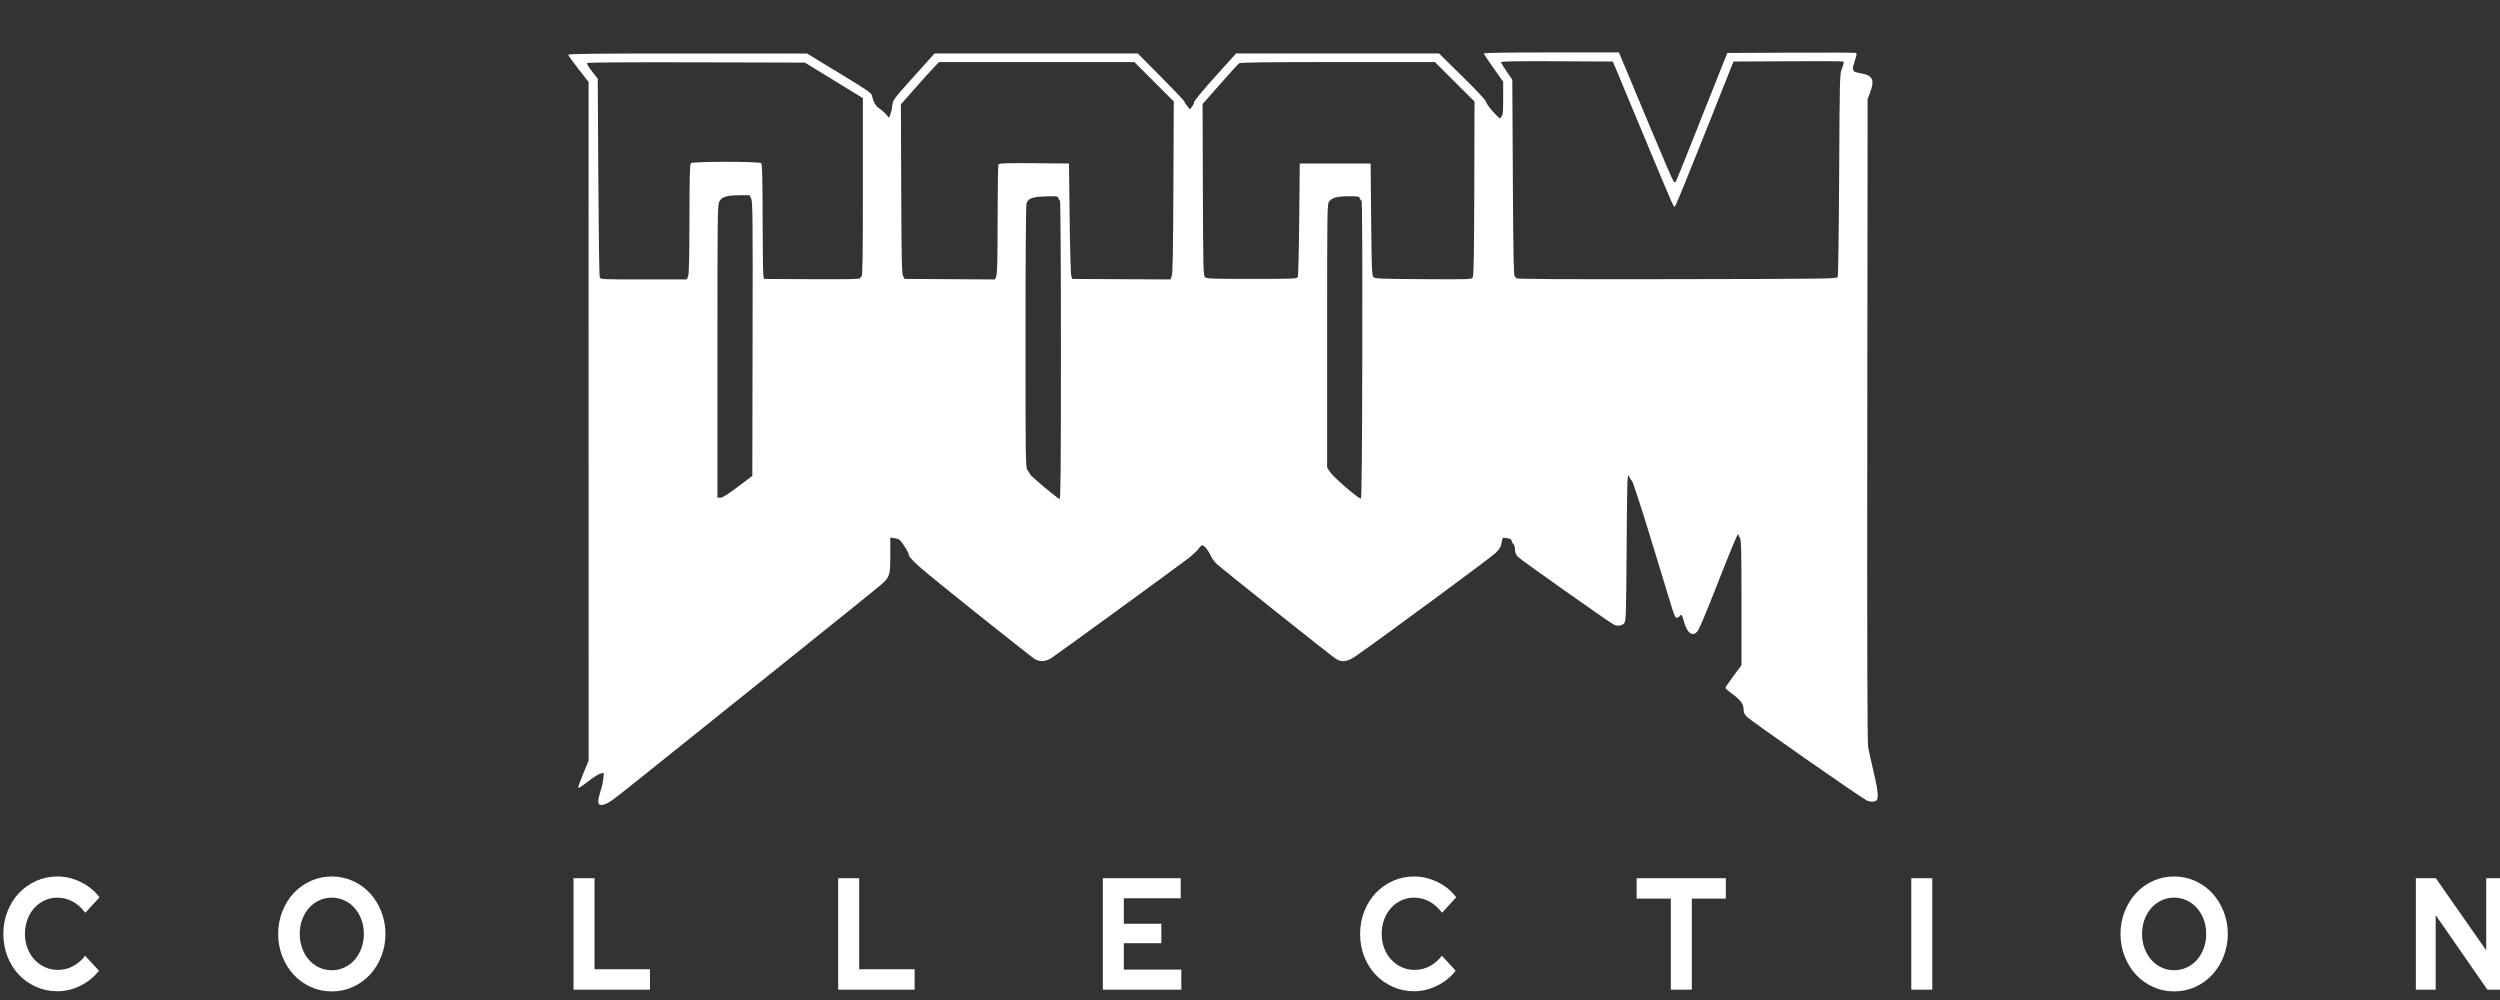 <?xml version="1.0" encoding="UTF-8" standalone="no"?>
<!-- Created with Inkscape (http://www.inkscape.org/) -->

<svg
   xmlns:dc="http://purl.org/dc/elements/1.1/"
   xmlns:cc="http://creativecommons.org/ns#"
   xmlns:rdf="http://www.w3.org/1999/02/22-rdf-syntax-ns#"
   xmlns:svg="http://www.w3.org/2000/svg"
   xmlns="http://www.w3.org/2000/svg"
   xmlns:sodipodi="http://sodipodi.sourceforge.net/DTD/sodipodi-0.dtd"
   xmlns:inkscape="http://www.inkscape.org/namespaces/inkscape"
   width="500"
   height="200"
   viewBox="0 0 500 200"
   version="1.1"
   id="svg8"
   sodipodi:docname="doom.svg"
   inkscape:version="0.92.5 (2060ec1f9f, 2020-04-08)">
  <rect x="0" y="0" width="500" height="200" fill="#333333" stroke="none"/>
  <defs
     id="defs2" />
  <sodipodi:namedview
     id="base"
     pagecolor="#ffffff"
     bordercolor="#666666"
     borderopacity="1.0"
     inkscape:pageopacity="0.0"
     inkscape:pageshadow="2"
     inkscape:zoom="1.8193668"
     inkscape:cx="125.97541"
     inkscape:cy="91.868047"
     inkscape:document-units="mm"
     inkscape:current-layer="layer1"
     showgrid="false"
     units="px"
     inkscape:pagecheckerboard="true"
     inkscape:window-width="1366"
     inkscape:window-height="743"
     inkscape:window-x="0"
     inkscape:window-y="0"
     inkscape:window-maximized="1" />
  <g
     inkscape:label="Layer 1"
     inkscape:groupmode="layer"
     id="layer1"
     transform="translate(-31.056,-236.776)">
    <path
       inkscape:connector-curvature="0"
       id="path2151"
       d="m 150.857,397.607 c -0.264,-0.264 -0.147,-1.282 0.294,-2.56 0.241,-0.697 0.494,-1.809 0.564,-2.469 l 0.127,-1.201 -0.63,0.092 c -0.356,0.052 -1.461,0.747 -2.542,1.599 -1.052,0.828 -1.945,1.408 -1.986,1.287 -0.04,-0.12 0.415,-1.4 1.012,-2.842 l 1.086,-2.623 -0.004,-67.864 -0.004,-67.864 -2.026,-2.576 c -1.114,-1.417 -2.03,-2.697 -2.035,-2.845 -0.007,-0.213 4.903,-0.267 23.874,-0.263 l 23.883,0.006 6.44,3.913 c 5.81,3.529 6.452,3.976 6.558,4.557 0.203,1.115 0.79,2.133 1.451,2.52 0.351,0.205 0.931,0.707 1.289,1.115 l 0.651,0.742 0.276,-0.686 c 0.152,-0.377 0.329,-1.186 0.393,-1.797 0.114,-1.091 0.19,-1.194 4.276,-5.743 l 4.16,-4.632 h 20.325 20.325 l 4.659,4.69 c 2.562,2.579 4.659,4.794 4.659,4.921 0,0.127 0.251,0.53 0.558,0.894 l 0.558,0.663 0.408,-0.519 c 0.225,-0.286 0.408,-0.699 0.408,-0.919 0,-0.22 1.889,-2.499 4.199,-5.065 l 4.199,-4.665 h 20.304 20.304 l 4.64,4.562 c 3.026,2.976 4.686,4.763 4.771,5.14 0.072,0.318 0.749,1.249 1.503,2.07 1.076,1.17 1.386,1.404 1.44,1.086 0.038,-0.223 0.158,-0.406 0.268,-0.406 0.115,0 0.2,-1.445 0.2,-3.399 v -3.399 l -1.932,-2.733 c -1.063,-1.503 -1.932,-2.823 -1.932,-2.934 0,-0.124 5.212,-0.202 13.505,-0.202 h 13.505 l 1.064,2.523 c 0.585,1.387 2.976,7.111 5.313,12.72 2.337,5.609 4.383,10.342 4.546,10.519 0.251,0.272 0.325,0.276 0.481,0.024 0.102,-0.164 1.319,-3.159 2.707,-6.655 1.387,-3.496 3.657,-9.207 5.045,-12.69 l 2.523,-6.333 12.742,-0.056 c 7.008,-0.031 12.859,-0.012 13.001,0.043 0.189,0.072 0.122,0.502 -0.25,1.595 -0.28,0.823 -0.445,1.56 -0.366,1.638 0.078,0.078 0.142,0.25 0.142,0.381 0,0.131 0.666,0.348 1.481,0.481 2.33,0.381 2.766,1.326 1.793,3.881 l -0.483,1.268 -0.063,64.19 c -0.046,46.724 0.002,64.541 0.177,65.478 0.132,0.708 0.62,2.892 1.083,4.852 0.868,3.673 1.032,5.284 0.585,5.732 -0.328,0.328 -1.349,0.332 -1.957,0.009 -1.617,-0.862 -23.284,-15.989 -24.03,-16.776 -0.394,-0.416 -0.59,-0.854 -0.59,-1.319 0,-1.134 -0.577,-1.966 -2.158,-3.116 -0.82,-0.597 -1.492,-1.18 -1.492,-1.296 0,-0.116 0.725,-1.185 1.61,-2.374 l 1.61,-2.164 v -12.496 c 0,-10.276 -0.053,-12.571 -0.296,-12.919 -0.163,-0.233 -0.332,-0.606 -0.376,-0.829 -0.044,-0.223 -1.77,3.93 -3.836,9.229 -2.387,6.122 -3.959,9.863 -4.311,10.26 -1.049,1.184 -2.136,0.285 -2.789,-2.309 -0.254,-1.01 -0.47,-1.211 -0.779,-0.727 -0.094,0.148 -0.337,0.281 -0.539,0.297 -0.284,0.021 -0.511,-0.441 -1.002,-2.039 -0.349,-1.137 -2.196,-7.188 -4.103,-13.446 -1.908,-6.258 -3.636,-11.571 -3.841,-11.808 -0.205,-0.236 -0.512,-0.719 -0.682,-1.073 -0.274,-0.57 -0.322,1.071 -0.417,14.2 -0.103,14.214 -0.125,14.864 -0.516,15.296 -0.438,0.484 -1.391,0.595 -2.055,0.24 -1.107,-0.593 -18.658,-12.993 -19.165,-13.54 -0.432,-0.467 -0.59,-0.861 -0.59,-1.467 0,-0.475 -0.138,-0.943 -0.322,-1.096 -0.177,-0.147 -0.322,-0.395 -0.322,-0.55 0,-0.377 -0.351,-0.574 -1.189,-0.666 -0.676,-0.074 -0.697,-0.051 -0.844,0.927 -0.12,0.801 -0.353,1.211 -1.152,2.029 -0.823,0.843 -23.416,17.498 -28.119,20.729 -1.554,1.067 -2.676,1.22 -3.824,0.521 -0.861,-0.525 -22.903,-18.081 -23.941,-19.068 -0.43,-0.409 -0.955,-1.145 -1.166,-1.635 -0.417,-0.968 -1.322,-2.076 -1.688,-2.066 -0.126,0.003 -0.47,0.343 -0.765,0.755 -0.295,0.412 -1.213,1.268 -2.039,1.902 -2.454,1.883 -26.323,19.259 -27.36,19.917 -1.229,0.78 -2.441,0.81 -3.505,0.088 -0.419,-0.284 -6.021,-4.717 -12.448,-9.85 -10.922,-8.722 -12.611,-10.21 -12.611,-11.104 0,-0.326 -1.337,-2.383 -1.797,-2.765 -0.177,-0.147 -0.666,-0.309 -1.087,-0.361 l -0.766,-0.095 v 3.444 c 0,3.946 -0.115,4.373 -1.532,5.708 -0.515,0.485 -10.453,8.498 -22.083,17.806 -11.63,9.308 -23.33,18.685 -25.999,20.839 -2.669,2.154 -5.414,4.309 -6.1,4.79 -1.146,0.802 -2.169,1.097 -2.536,0.731 z m 92.385,-90.882 c 0,-17.124 -0.081,-29.841 -0.19,-29.841 -0.104,0 -0.243,-0.204 -0.308,-0.453 -0.113,-0.433 -0.225,-0.45 -2.557,-0.376 -2.663,0.085 -3.435,0.365 -3.824,1.39 -0.126,0.332 -0.205,10.59 -0.205,26.688 0,25.117 0.016,26.169 0.397,26.66 0.218,0.282 0.439,0.641 0.489,0.799 0.124,0.386 5.59,4.968 5.93,4.971 0.213,0.002 0.268,-6.108 0.268,-29.839 z m 60.273,-0.072 c 0.034,-18.388 -0.022,-29.769 -0.147,-29.769 -0.111,0 -0.262,-0.193 -0.337,-0.429 -0.123,-0.388 -0.324,-0.429 -2.108,-0.428 -2.382,10e-4 -3.419,0.261 -4.001,1.001 -0.437,0.556 -0.439,0.688 -0.439,26.916 v 26.358 l 0.588,0.897 c 0.656,1.001 5.79,5.423 6.156,5.302 0.166,-0.055 0.249,-8.632 0.288,-29.847 z m -124.86,27.465 2.866,-2.168 0.054,-27.368 c 0.049,-24.355 0.018,-27.445 -0.278,-28.07 l -0.333,-0.702 -1.976,0.015 c -2.647,0.021 -3.587,0.317 -4.069,1.275 -0.352,0.701 -0.375,2.578 -0.376,29.984 l -3.3e-4,29.236 0.623,-0.018 c 0.441,-0.012 1.458,-0.65 3.489,-2.186 z m -9.978,-42.099 c 0.18,-0.461 0.257,-3.734 0.268,-11.496 0.012,-8.136 0.081,-10.917 0.274,-11.11 0.368,-0.368 13.715,-0.368 14.083,0 0.193,0.193 0.263,3.004 0.279,11.217 0.012,6.028 0.084,11.179 0.161,11.447 l 0.14,0.488 9.607,0.049 c 7.204,0.037 9.607,-0.015 9.607,-0.202 0,-0.138 0.121,-0.291 0.268,-0.34 0.212,-0.07 0.268,-3.838 0.268,-17.878 v -17.789 l -5.796,-3.554 -5.796,-3.554 -21.669,-0.057 c -13.491,-0.035 -21.746,0.021 -21.873,0.147 -0.129,0.129 0.221,0.739 0.952,1.657 l 1.156,1.453 0.114,19.653 c 0.062,10.809 0.188,19.846 0.279,20.082 0.162,0.42 0.364,0.429 8.796,0.429 h 8.63 z m 61.902,-11.349 c 0.002,-5.92 0.081,-10.885 0.176,-11.035 0.134,-0.211 1.708,-0.259 7.135,-0.215 l 6.963,0.057 0.131,10.949 c 0.072,6.022 0.218,11.216 0.324,11.544 l 0.193,0.595 9.817,0.049 9.817,0.049 0.263,-0.644 c 0.198,-0.484 0.281,-4.902 0.337,-17.799 l 0.074,-17.155 -3.937,-3.937 -3.937,-3.937 h -19.538 -19.538 l -0.986,1.02 c -0.542,0.561 -2.258,2.463 -3.812,4.227 l -2.827,3.207 0.063,16.866 c 0.052,13.974 0.115,16.967 0.365,17.454 l 0.302,0.588 9.037,0.056 9.037,0.056 0.268,-0.615 c 0.203,-0.465 0.269,-3.245 0.272,-11.378 z m 95.334,-6.238 0.048,-17.349 -3.962,-3.946 -3.962,-3.946 h -19.43 c -15.22,0 -19.503,0.058 -19.768,0.268 -0.186,0.148 -1.898,2.037 -3.804,4.199 l -3.466,3.93 0.06,17.124 c 0.055,15.696 0.09,17.154 0.42,17.484 0.326,0.326 1.223,0.36 9.369,0.36 8.367,0 9.022,-0.027 9.193,-0.376 0.101,-0.207 0.232,-5.399 0.291,-11.539 l 0.107,-11.163 h 7.085 7.085 l 0.107,11.179 c 0.097,10.062 0.143,11.215 0.465,11.537 0.322,0.322 1.331,0.364 9.983,0.414 9.514,0.055 9.628,0.051 9.878,-0.385 0.188,-0.327 0.266,-4.933 0.301,-17.79 z m 72.684,17.747 c 0.101,-0.206 0.232,-9.407 0.291,-20.447 0.107,-20.07 0.108,-20.073 0.582,-21.317 0.348,-0.911 0.405,-1.271 0.215,-1.344 -0.143,-0.055 -5.136,-0.074 -11.095,-0.044 l -10.835,0.056 -5.696,14.32 c -3.133,7.876 -5.812,14.435 -5.953,14.576 -0.327,0.327 0.176,1.458 -6.706,-15.049 l -5.773,-13.847 -11.182,-0.056 c -7.729,-0.038 -11.182,0.015 -11.182,0.171 0,0.124 0.507,0.971 1.127,1.88 l 1.127,1.654 0.107,19.626 c 0.084,15.433 0.165,19.645 0.376,19.715 0.148,0.049 0.268,0.202 0.268,0.34 -1e-5,0.19 7.748,0.237 32.073,0.195 30.255,-0.052 32.083,-0.076 32.256,-0.429 z"
       style="fill:#ffffff;stroke-width:0.215" />
    <path
       d="m 42.53,435.026 c 1.583,0 3.122,-0.371 4.619,-1.114 1.496,-0.743 2.727,-1.74 3.692,-2.993 v 0 l -2.751,-2.993 c -0.714,0.913 -1.535,1.613 -2.461,2.101 -0.927,0.488 -1.921,0.732 -2.982,0.732 -0.946,0 -1.819,-0.186 -2.621,-0.557 -0.801,-0.371 -1.496,-0.876 -2.085,-1.512 -0.589,-0.637 -1.052,-1.396 -1.39,-2.276 -0.338,-0.881 -0.507,-1.831 -0.507,-2.85 0,-1.04 0.164,-2.001 0.492,-2.881 0.328,-0.881 0.782,-1.645 1.361,-2.292 0.579,-0.647 1.269,-1.157 2.07,-1.528 0.801,-0.371 1.655,-0.557 2.563,-0.557 1.081,0 2.104,0.26 3.069,0.78 0.965,0.52 1.805,1.268 2.519,2.245 v 0 l 2.838,-3.088 c -0.946,-1.274 -2.181,-2.287 -3.706,-3.041 -1.525,-0.753 -3.098,-1.13 -4.72,-1.13 -1.506,0 -2.92,0.297 -4.242,0.891 -1.322,0.594 -2.466,1.401 -3.431,2.42 -0.965,1.019 -1.728,2.234 -2.288,3.645 -0.56,1.412 -0.84,2.924 -0.84,4.537 0,1.613 0.275,3.12 0.825,4.521 0.55,1.401 1.308,2.611 2.273,3.63 0.965,1.019 2.109,1.825 3.431,2.42 1.322,0.594 2.746,0.891 4.271,0.891 z m 54.872,0.031 c 1.506,0 2.915,-0.297 4.228,-0.891 1.313,-0.594 2.447,-1.406 3.402,-2.436 0.956,-1.029 1.713,-2.25 2.273,-3.661 0.56,-1.411 0.84,-2.913 0.84,-4.505 0,-1.592 -0.28,-3.094 -0.84,-4.505 -0.56,-1.412 -1.318,-2.632 -2.273,-3.661 -0.956,-1.029 -2.09,-1.841 -3.402,-2.436 -1.313,-0.594 -2.722,-0.891 -4.228,-0.891 -1.486,0 -2.886,0.297 -4.199,0.891 -1.313,0.594 -2.447,1.406 -3.402,2.436 -0.956,1.029 -1.713,2.25 -2.273,3.661 -0.56,1.411 -0.84,2.913 -0.84,4.505 0,1.592 0.28,3.094 0.84,4.505 0.56,1.412 1.318,2.632 2.273,3.661 0.956,1.029 2.09,1.841 3.402,2.436 1.313,0.594 2.712,0.891 4.199,0.891 z m 0,-4.235 c -0.907,0 -1.752,-0.186 -2.534,-0.557 -0.782,-0.371 -1.457,-0.881 -2.027,-1.528 -0.569,-0.647 -1.018,-1.417 -1.346,-2.308 -0.328,-0.892 -0.492,-1.847 -0.492,-2.865 0,-1.04 0.164,-2.001 0.492,-2.881 0.328,-0.881 0.777,-1.645 1.346,-2.292 0.569,-0.647 1.245,-1.157 2.027,-1.528 0.782,-0.371 1.626,-0.557 2.534,-0.557 0.907,0 1.757,0.186 2.548,0.557 0.791,0.371 1.472,0.881 2.041,1.528 0.569,0.647 1.018,1.412 1.346,2.292 0.328,0.881 0.492,1.841 0.492,2.881 0,1.019 -0.164,1.974 -0.492,2.865 -0.328,0.891 -0.777,1.661 -1.346,2.308 -0.569,0.647 -1.25,1.157 -2.041,1.528 -0.791,0.371 -1.641,0.557 -2.548,0.557 z m 63.646,3.884 v -4.075 h -11.09 v -18.212 h -4.199 v 22.287 z m 52.932,0 v -4.075 h -11.09 v -18.212 h -4.199 v 22.287 z m 53.337,0 v -4.012 h -11.496 v -5.285 h 7.5 v -3.884 h -7.5 v -5.094 h 11.38 v -4.012 h -15.578 v 22.287 z m 46.562,0.318 c 1.583,0 3.122,-0.371 4.619,-1.114 1.496,-0.743 2.727,-1.74 3.692,-2.993 v 0 l -2.751,-2.993 c -0.714,0.913 -1.535,1.613 -2.461,2.101 -0.927,0.488 -1.921,0.732 -2.983,0.732 -0.946,0 -1.819,-0.186 -2.621,-0.557 -0.801,-0.371 -1.496,-0.876 -2.085,-1.512 -0.589,-0.637 -1.052,-1.396 -1.39,-2.276 -0.338,-0.881 -0.507,-1.831 -0.507,-2.85 0,-1.04 0.164,-2.001 0.492,-2.881 0.328,-0.881 0.782,-1.645 1.361,-2.292 0.579,-0.647 1.269,-1.157 2.07,-1.528 0.801,-0.371 1.655,-0.557 2.563,-0.557 1.081,0 2.104,0.26 3.069,0.78 0.965,0.52 1.805,1.268 2.519,2.245 v 0 l 2.838,-3.088 c -0.946,-1.274 -2.181,-2.287 -3.706,-3.041 -1.525,-0.753 -3.098,-1.13 -4.72,-1.13 -1.506,0 -2.92,0.297 -4.242,0.891 -1.322,0.594 -2.466,1.401 -3.431,2.42 -0.965,1.019 -1.728,2.234 -2.288,3.645 -0.56,1.412 -0.84,2.924 -0.84,4.537 0,1.613 0.275,3.12 0.825,4.521 0.55,1.401 1.308,2.611 2.273,3.63 0.965,1.019 2.109,1.825 3.431,2.42 1.322,0.594 2.746,0.891 4.271,0.891 z m 55.538,-0.318 v -18.212 h 6.805 v -4.075 h -17.837 v 4.075 h 6.834 v 18.212 z m 48.096,0 v -22.287 h -4.199 v 22.287 z m 48.357,0.35 c 1.506,0 2.915,-0.297 4.228,-0.891 1.313,-0.594 2.447,-1.406 3.402,-2.436 0.956,-1.029 1.713,-2.25 2.273,-3.661 0.56,-1.411 0.84,-2.913 0.84,-4.505 0,-1.592 -0.28,-3.094 -0.84,-4.505 -0.56,-1.412 -1.317,-2.632 -2.273,-3.661 -0.956,-1.029 -2.09,-1.841 -3.402,-2.436 -1.313,-0.594 -2.722,-0.891 -4.228,-0.891 -1.486,0 -2.886,0.297 -4.199,0.891 -1.313,0.594 -2.447,1.406 -3.402,2.436 -0.956,1.029 -1.713,2.25 -2.273,3.661 -0.56,1.411 -0.84,2.913 -0.84,4.505 0,1.592 0.28,3.094 0.84,4.505 0.56,1.412 1.317,2.632 2.273,3.661 0.956,1.029 2.09,1.841 3.402,2.436 1.313,0.594 2.712,0.891 4.199,0.891 z m 0,-4.235 c -0.907,0 -1.752,-0.186 -2.534,-0.557 -0.782,-0.371 -1.457,-0.881 -2.027,-1.528 -0.569,-0.647 -1.018,-1.417 -1.346,-2.308 -0.328,-0.892 -0.492,-1.847 -0.492,-2.865 0,-1.04 0.164,-2.001 0.492,-2.881 0.328,-0.881 0.777,-1.645 1.346,-2.292 0.569,-0.647 1.245,-1.157 2.027,-1.528 0.782,-0.371 1.626,-0.557 2.534,-0.557 0.907,0 1.757,0.186 2.548,0.557 0.791,0.371 1.472,0.881 2.041,1.528 0.569,0.647 1.018,1.412 1.346,2.292 0.328,0.881 0.492,1.841 0.492,2.881 0,1.019 -0.164,1.974 -0.492,2.865 -0.328,0.891 -0.777,1.661 -1.346,2.308 -0.57,0.647 -1.25,1.157 -2.041,1.528 -0.791,0.371 -1.641,0.557 -2.548,0.557 z m 52.324,3.884 v -14.9 l 10.337,14.9 h 3.706 v -22.287 h -3.938 v 14.423 l -10.077,-14.423 h -3.996 v 22.287 z"
       id="COLLECTION"
       inkscape:connector-curvature="0"
       style="fill:#ffffff;fill-rule:nonzero;stroke:none;stroke-width:1.298" />
  </g>
</svg>
